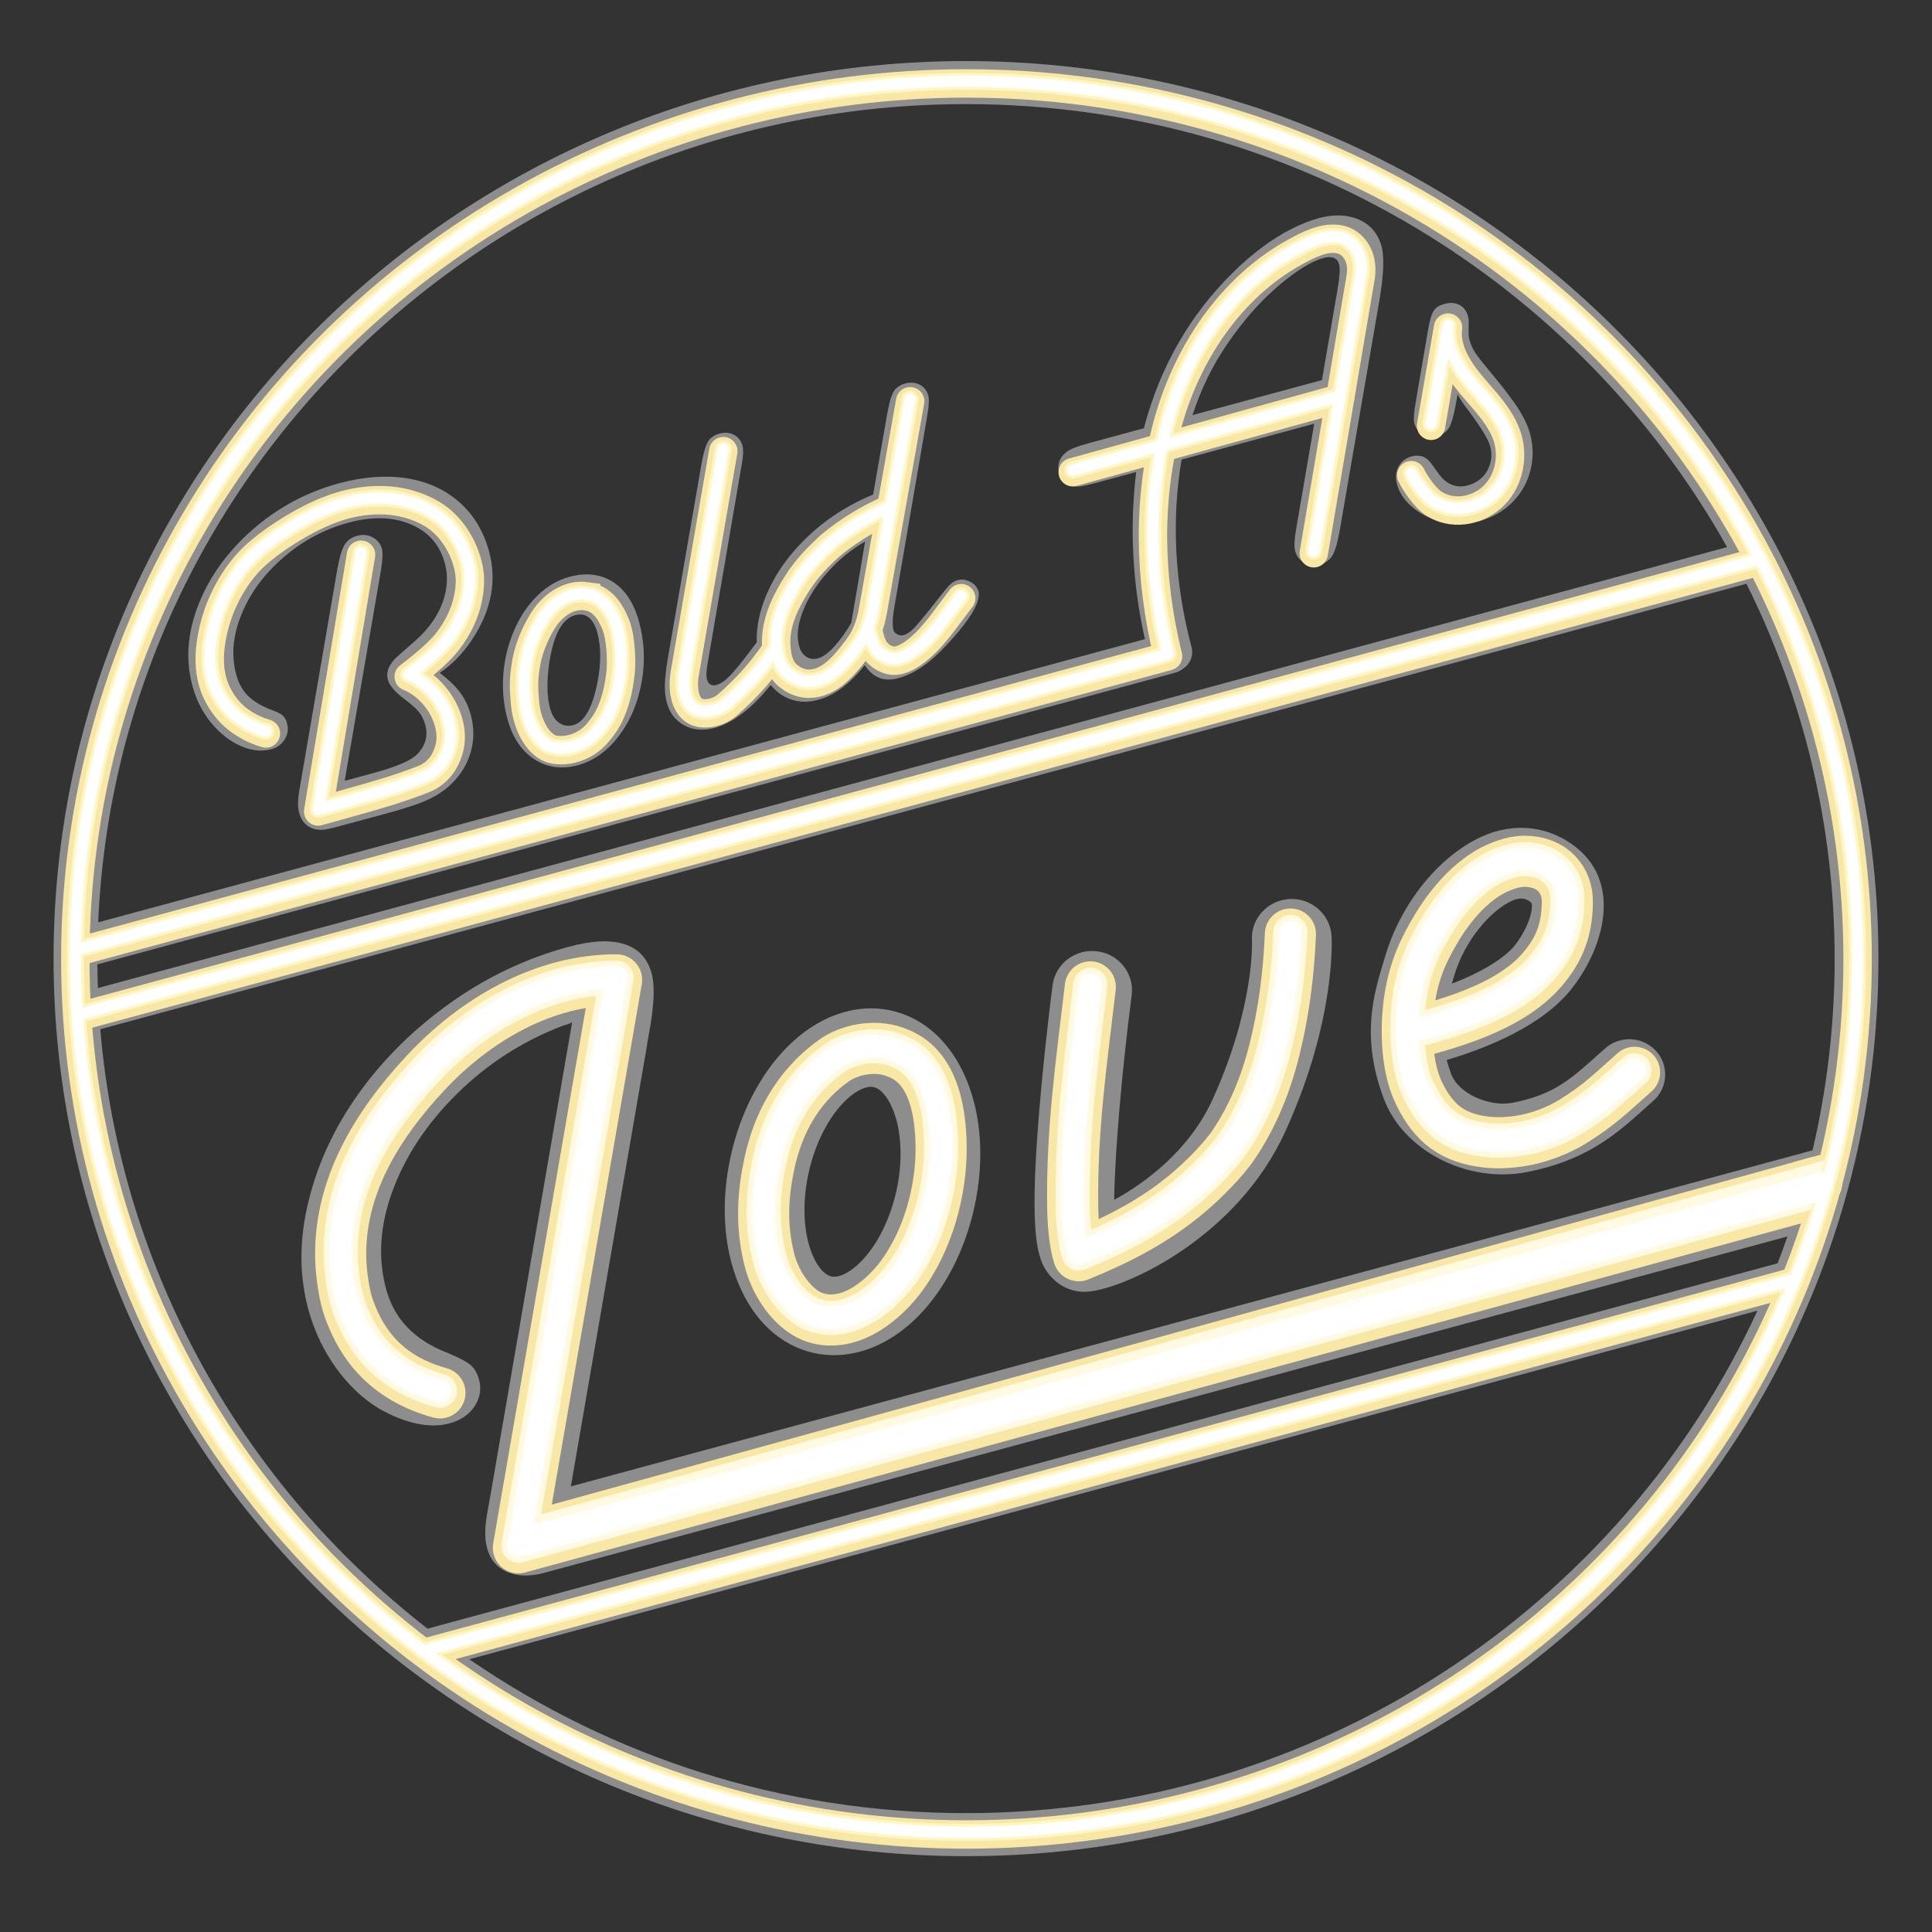 <?xml version="1.0" encoding="UTF-8"?><svg id="Logo_White_Glow" xmlns="http://www.w3.org/2000/svg" viewBox="0 0 340.16 340.16"><rect x="0" y="0" width="340.16" height="340.16" fill="#333333" stroke="none"/><g style="opacity:.44;"><path d="M60.67,137.48l5.03-1.36c4.14-1.12,6.74-2.24,7.79-3.36,1.45-1.53,1.91-3.24,1.38-5.16-.25-.89-.62-1.64-1.11-2.25-.49-.61-1.38-1.4-2.68-2.36-1.58-1.21-2.51-2.3-2.78-3.27-.4-1.41.19-2.82,1.77-4.23l3.21-2.83c2.23-2,3.78-4.2,4.65-6.6.87-2.4.99-4.73.36-7-.9-3.21-2.91-5.47-6.03-6.77-3.12-1.3-6.77-1.39-10.93-.26-4.25,1.15-8.07,3.2-11.46,6.14-3.39,2.94-5.85,6.29-7.37,10.04-1.53,3.75-1.82,7.32-.87,10.7.4,1.44,1.07,2.63,2,3.57.93.94,2.25,1.75,3.95,2.42,1.08.39,1.8.74,2.16,1.05s.63.78.8,1.41c.27.97.14,1.9-.4,2.79-.54.89-1.33,1.48-2.37,1.76-1.72.46-3.53.27-5.44-.59-1.91-.85-3.61-2.2-5.12-4.02s-2.6-3.94-3.28-6.36c-1.29-4.6-.97-9.39.96-14.36,1.93-4.98,5.12-9.42,9.57-13.32,4.45-3.9,9.52-6.62,15.21-8.16,4.31-1.17,8.28-1.46,11.91-.9,3.63.57,6.7,1.96,9.23,4.16,2.53,2.21,4.28,5.07,5.26,8.59,1.47,5.26.47,10.51-3,15.74-1.67,2.48-3.56,4.4-5.66,5.78,1.54,1.16,2.73,2.3,3.57,3.42.84,1.11,1.47,2.4,1.88,3.87.67,2.41.64,4.77-.11,7.07-.75,2.3-2.13,4.29-4.15,5.97-1.11.9-2.41,1.66-3.91,2.29-1.49.63-3.73,1.34-6.71,2.15l-8.58,2.32c-1.01.27-1.78.44-2.29.51-.51.06-1.06.04-1.63-.07-1.44-.38-2.37-1.33-2.79-2.82-.17-.61-.24-1.29-.21-2.04.03-.75.18-1.88.46-3.39l6.45-37.55c.37-2.04.79-3.45,1.26-4.25.47-.8,1.22-1.34,2.23-1.61.99-.27,1.9-.18,2.73.27.84.44,1.38,1.11,1.63,2,.19.69.13,2.02-.2,3.99l-6.36,36.9Z" style="fill:#fff;"/><path d="M89.39,126.76c-.72-2.58-.98-5.22-.78-7.92.2-2.71.82-5.29,1.86-7.74,1.04-2.46,2.41-4.52,4.11-6.19,1.7-1.67,3.59-2.78,5.68-3.35,1.94-.53,3.73-.57,5.35-.13,1.62.44,3.02,1.33,4.2,2.66,1.18,1.34,2.07,3.08,2.67,5.25.98,3.52,1.15,7.11.49,10.77-.66,3.66-2,6.83-4.03,9.49-2.03,2.67-4.42,4.37-7.18,5.12-2.85.77-5.39.43-7.65-1.02-2.25-1.45-3.82-3.76-4.72-6.95ZM96.89,124.82c.32,1.14.84,1.96,1.57,2.46.73.5,1.56.63,2.49.38,1.92-.52,3.32-2.97,4.21-7.35.7-3.47.69-6.47-.02-9.02-.34-1.22-.84-2.08-1.5-2.59-.66-.51-1.45-.64-2.38-.38-1.13.3-2.07,1.14-2.82,2.51s-1.33,3.29-1.72,5.79c-.49,3.35-.43,6.09.16,8.23Z" style="fill:#fff;"/><path d="M172.25,104.07c-.19-.69-.66-1.24-1.41-1.63-.75-.39-1.47-.5-2.18-.31-.51.14-.97.4-1.39.8-.42.4-1.07,1.18-1.96,2.34-2.21,2.81-3.66,4.56-4.32,5.26-.67.7-1.31,1.14-1.93,1.3-.34.09-.69.05-1.06-.14-.37-.18-.6-.43-.68-.73-.22-.8-.19-2.05.09-3.74l5.83-33.9c.31-1.81.38-3.04.2-3.67-.25-.89-.75-1.52-1.51-1.92-.76-.39-1.61-.46-2.54-.21-.96.26-1.64.74-2.05,1.43-.41.69-.8,2.03-1.15,4l-2.46,14.12c-4.59,1.9-8.58,4.51-11.96,7.84-3.39,3.33-5.8,6.96-7.25,10.88-.93,2.53-1.36,4.97-1.28,7.32-.4.49-.85,1.08-1.36,1.78-1.48,1.95-2.63,3.34-3.45,4.17-.81.83-1.57,1.34-2.28,1.53-.87.24-1.43-.09-1.68-.98-.15-.53-.11-1.46.12-2.81l5.94-34.65c.33-1.73.4-2.95.2-3.68-.25-.89-.75-1.52-1.51-1.92-.76-.39-1.61-.46-2.53-.21-.96.26-1.64.74-2.05,1.43-.41.69-.8,2.03-1.15,4l-5.94,34.33c-.3,1.84-.47,3.35-.49,4.51s.1,2.21.35,3.12c.51,1.83,1.54,3.16,3.09,3.99,1.55.83,3.31.98,5.28.45,3.28-.89,6.58-3.42,9.92-7.57.58.71,1.23,1.33,2.02,1.81,1.9,1.17,4.02,1.44,6.36.8,2.87-.78,5.59-2.81,8.16-6.1.77,1.13,1.64,1.88,2.6,2.25.97.36,2.08.38,3.35.03,1.63-.44,3.26-1.28,4.89-2.51,1.63-1.23,3.49-3.08,5.58-5.56,1.45-1.73,2.47-3.2,3.04-4.4.57-1.2.76-2.17.55-2.92ZM149.87,109.68c-.94,1.63-1.94,3.01-2.99,4.16-1.06,1.15-2.01,1.84-2.85,2.07-.76.21-1.44.12-2.05-.27-.61-.39-1.03-1-1.26-1.83-.5-1.77-.28-3.83.63-6.18.92-2.35,2.36-4.63,4.33-6.85,1.97-2.22,4.18-4.03,6.64-5.44l-2.44,14.34Z" style="fill:#fff;"/><path d="M256.63,69.43l-.34,1.88c-.34,1.91-.73,3.23-1.14,3.95-.42.72-1.11,1.22-2.06,1.48-.93.25-1.78.18-2.54-.23-.76-.4-1.27-1.05-1.52-1.94-.18-.64-.11-1.85.21-3.63l2.03-11.91c.26-1.56.5-2.67.71-3.32.21-.65.49-1.14.84-1.46.35-.32.85-.56,1.5-.74.99-.27,1.86-.21,2.61.16.76.38,1.27,1.04,1.53,1.98.11.39.15.7.13.95l-.02,1.88c-.03.45.04.96.2,1.51.21.75.54,1.46.99,2.15.45.68,1.38,1.86,2.78,3.54,1.26,1.48,2.58,3.16,3.96,5.05,1.44,2.02,2.4,3.87,2.86,5.53.62,2.22.65,4.41.09,6.59-.56,2.18-1.63,4.06-3.22,5.63-1.59,1.58-3.52,2.67-5.81,3.29-2.03.55-4.06.61-6.1.2-2.04-.42-3.83-1.23-5.36-2.44-1.54-1.21-2.53-2.62-2.98-4.22-.33-1.16-.25-2.21.24-3.13.48-.92,1.26-1.53,2.33-1.82,1.44-.39,2.61.05,3.51,1.33l1.12,1.57c1.44,2.02,3.18,2.76,5.21,2.21,1.61-.43,2.77-1.32,3.5-2.67.73-1.34.88-2.78.46-4.3-.36-1.3-1.84-3.64-4.42-7.03-.59-.8-1.02-1.48-1.3-2.06Z" style="fill:#fff;"/><path d="M170.08,10.75C81.5,10.75,9.43,81.64,9.43,168.78s72.07,158.03,160.65,158.03,160.65-70.89,160.65-158.03S258.66,10.75,170.08,10.75ZM17.15,169.78s.08,0,.12-.02l189.64-51.32c.48-.13.92-.35,1.29-.64,1.24-.78,2.04-2.2,1.56-3.99-2.94-11.12-3.52-22.18-1.73-32.89h0s23.36-6.32,23.36-6.32l-3.18,18.52c-.32,1.88-.38,3.19-.17,3.94.26.91.8,1.59,1.64,2.04.84.44,1.75.53,2.73.27,1.01-.27,1.75-.81,2.21-1.6.46-.79.87-2.21,1.24-4.25l6.97-40.42c.8-4.63.93-7.88.4-9.77-.42-1.5-1.15-2.69-2.21-3.58-1.05-.89-2.35-1.46-3.88-1.7-1.54-.24-3.18-.12-4.92.35-1.55.42-3.17,1.06-4.87,1.92-1.7.86-3.42,1.95-5.18,3.26-1.75,1.31-3.44,2.76-5.05,4.36-7.6,7.48-12.82,16.55-15.66,27.22l-.03.23-9.76,2.64c-2.06.56-3.39,1.1-4,1.62-1.2,1.01-1.59,2.26-1.18,3.76.32,1.14,1.03,1.85,2.15,2.15.55.12,1.1.14,1.65.07.55-.08,1.38-.26,2.48-.56l7.14-1.93.13-.03c-1.18,9.81-.65,19.67,1.54,29.42L17.29,162.39C20.71,82.38,87.93,18.33,170.08,18.33c57.65,0,107.94,31.54,134,78L17.24,173.96c-.05-1.39-.08-2.78-.09-4.18ZM209.98,73.07c.69-2.18,1.55-4.34,2.58-6.46,1.03-2.13,2.28-4.26,3.77-6.41,1.49-2.15,2.99-4.05,4.49-5.71,2.04-2.25,4.18-4.22,6.44-5.9,2.26-1.68,4.16-2.73,5.71-3.15,1.55-.42,2.49-.05,2.81,1.12.19.69.1,2.15-.28,4.37l-2.75,15.99-22.77,6.16ZM170.08,319.23c-32.5,0-62.65-10.03-87.45-27.09l226.8-61.38c-24.05,52.13-77.47,88.47-139.35,88.47ZM312.96,222.43l-237.69,64.32c-32.29-25.16-54.04-62.85-57.61-105.54l289.83-78.43c9.94,19.94,15.53,42.34,15.53,66,0,11.6-1.35,22.9-3.89,33.75l-218.62,59.17,13.41-77.66c.03-.28.08-.63.16-1.05.07-.42.14-.81.21-1.15.9-4.82,1.04-8.33.42-10.53-.73-2.6-2.32-4.3-4.79-5.08-2.46-.79-5.73-.63-9.8.47-7.48,2.02-14.42,5.32-20.83,9.88-6.41,4.56-11.77,9.85-16.08,15.86-4.31,6.01-7.28,12.4-8.92,19.17-1.64,6.77-1.62,13.15.06,19.16,1.04,3.7,2.65,7.07,4.84,10.11,2.19,3.04,4.73,5.43,7.63,7.18,2.33,1.31,4.55,2.17,6.64,2.6,2.09.43,3.97.42,5.65-.04,1.98-.54,3.47-1.54,4.45-3.02.98-1.48,1.24-3.07.76-4.77-.32-1.15-.85-2.02-1.59-2.6-.74-.58-2.09-1.28-4.07-2.09-5.65-2.19-9.19-5.86-10.63-11.01-1.54-5.5-1.17-11.33,1.1-17.49,2.27-6.16,6.05-11.85,11.35-17.08,5.3-5.23,11.42-9.19,18.39-11.88l1.35-.45.51-.22-14.35,83.08-.61,3.39c-.44,2.54-.44,4.59,0,6.14.56,2,1.73,3.38,3.5,4.14,1.77.76,3.86.84,6.26.24l2.44-.66,216.74-58.64c-.56,1.58-1.13,3.16-1.73,4.72Z" style="fill:#fff;"/><path d="M190.93,227.45c-2.09,0-4.1-.84-5.59-2.36-2.61-2.65-4.3-6.34-2.35-29.71.93-11.06,2.27-21.48,2.33-21.91.49-3.78,4-6.46,7.85-5.98,3.85.48,6.57,3.94,6.08,7.73-1.66,12.77-2.98,27.67-3.08,36.03,5.51-2.99,13.27-8.78,17.31-17.65,7.45-16.36,6.96-27.89,6.95-28.01-.24-3.81,2.7-7.06,6.57-7.3,3.86-.23,7.2,2.68,7.44,6.48.04.59.82,14.77-8.15,34.47-8.45,18.56-27.94,27.55-34.65,28.17-.24.02-.48.03-.72.03ZM196.53,217.18h0,0Z" style="fill:#fff;"/><path d="M146.84,238.6c-1.17,0-2.33-.12-3.48-.37-12.01-2.6-18.46-17.88-14.68-34.79,1.67-7.48,5.14-14.21,9.76-18.94,5.42-5.55,12.12-7.95,18.4-6.59,12.01,2.6,18.46,17.88,14.68,34.79-1.67,7.48-5.14,14.21-9.76,18.94-4.42,4.53-9.71,6.96-14.92,6.96ZM153.34,191.35c-1.32,0-3.1,1-4.78,2.72-2.81,2.88-5.06,7.38-6.17,12.33-1.11,4.96-.98,9.96.35,13.74.89,2.54,2.29,4.3,3.64,4.6,1.35.29,3.37-.73,5.26-2.67,2.81-2.88,5.06-7.38,6.17-12.33,1.11-4.96.98-9.97-.35-13.74-.89-2.54-2.29-4.3-3.64-4.6-.15-.03-.31-.05-.48-.05Z" style="fill:#fff;"/><path d="M264.53,206.77c-9.06,0-17.88-5.37-20.86-13.25-4.12-10.88-1.84-18.41,0-24.45l.27-.88c2.75-9.17,9.34-17.34,16.79-20.82,5.89-2.75,12.29-1.96,17.13,2.12,7.4,6.24,4.68,17.01-.98,24.38-5.15,6.71-15.15,10.68-22.17,12.76.22.8.49,1.65.83,2.54,1.26,3.34,6.63,5.8,10.82,4.98,7.12-1.4,10.13-4.09,14.67-8.16.53-.47,1.06-.95,1.61-1.43,2.6-2.29,6.6-2.08,8.93.48,2.33,2.56,2.11,6.49-.49,8.79-.52.46-1.03.92-1.53,1.37-4.99,4.47-10.15,9.09-20.71,11.16-1.42.28-2.86.41-4.29.41ZM267.78,158.21c-.46,0-1,.11-1.64.41-3.55,1.66-8.16,6.7-10.08,13.1l-.27.91c-.06.19-.11.38-.17.56,5.73-2.2,9.58-4.77,11.15-6.82,2.59-3.37,3.24-6.68,2.84-7.44-.3-.25-.87-.73-1.82-.73Z" style="fill:#fff;"/></g><g id="Layer-3_Low"><line x1="92.4" y1="270.89" x2="319.88" y2="208.16" style="fill:none; stroke:#f9e8a5; stroke-linecap:round; stroke-linejoin:round; stroke-width:9px;"/><path d="M77.46,245.24c-10.98-3.02-14.44-10.46-16.05-14.89-.81-2.24-1.32-6-1.41-8.38-.44-12.73,6.19-23.66,14.86-32.99,8.76-9.42,20.84-16.48,33.7-16.46l-17.29,100,227.83-62.33" style="fill:none; stroke:#f9e8a5; stroke-linecap:round; stroke-linejoin:round; stroke-width:9px;"/><path d="M146.78,186.76c2.81-2.01,7.22-2.81,10.61-1.61,2.22.79,8.14,2.92,8.31,16.72.1,7.44-2.2,16.58-7.33,23.26-2.15,2.79-8.17,9-14.9,6.83-3.19-1.03-6.75-5.07-8.05-10.34-1.51-6.13-1.06-11.63.05-16.79,1.38-6.39,4.52-13.2,11.31-18.06Z" style="fill:none; stroke:#f9e8a5; stroke-linecap:round; stroke-linejoin:round; stroke-width:9px;"/><path d="M191.97,173.76c-1.6,13.65-3.29,25.04-3.1,38.78.03,2.35.28,6.33,1.05,8.55,7.09-2.88,13.42-6.14,19.27-11.07,2.64-2.23,6.23-5.79,8.14-8.67,3.23-4.86,5.5-10.28,7.08-16.62,1.58-6.35,2.47-12.9,2.79-20.28" style="fill:none; stroke:#f9e8a5; stroke-linecap:round; stroke-linejoin:round; stroke-width:9px;"/><path d="M247.9,182.16c6.15-1.7,17.65-4.48,23.61-11.42,3.11-3.63,4.38-7.07,4.45-11.85.06-3.86-2.52-7.25-7.62-7.25-1.98,0-4.54.98-6.24,1.99-4.83,2.87-8.66,8.18-11.36,13.82-1.96,4.09-2.84,8.58-2.96,13.12-.1,3.69.34,8.38,2.05,11.89,2.62,5.4,5.96,7.96,11.93,8.63,2.04.23,4.63.09,7.13-.43,2.26-.47,5.38-1.54,8.14-3.27,4.62-2.91,5.96-4.35,10.76-8.59" style="fill:none; stroke:#f9e8a5; stroke-linecap:round; stroke-linejoin:round; stroke-width:9px;"/><line x1="316.92" y1="208.97" x2="322.12" y2="207.54" style="fill:none; stroke:#f9e8a5; stroke-linejoin:round; stroke-width:9px;"/></g><g id="Layer-3_Top"><path d="M153.02,111.75c.34,1.52,1.02,3.78,3.66,4.49,2.92.79,6.84-3.62,7.36-4.22,1.89-2.15,2.21-2.81,5.2-6.7" style="fill:none; stroke:#f9e8a5; stroke-linecap:round; stroke-miterlimit:10; stroke-width:5px;"/><path d="M103.3,104.99c2.85.41,4.28,2.86,5.14,5.05.91,2.32,1,6.51.85,8.08-.68,7.28-3.35,9.99-3.79,10.57-2.72,3.57-7.19,3.87-8.92,2.96-2.42-1.27-3.84-4.69-4.13-7.78-.25-2.67-.32-4.44.26-7.47.42-2.16,1.32-4.51,2.68-6.81,1.71-2.9,4.65-5.08,7.91-4.61Z" style="fill:none; stroke:#f9e8a5; stroke-linecap:round; stroke-miterlimit:10; stroke-width:5px;"/><path d="M156.68,89.67c-1.89.73-3.98,1.87-5.54,2.84-3.05,1.9-4.84,3.42-5.71,4.25-3.14,2.95-4.74,5.15-6.48,8.33-1.74,3.19-2.44,6.06-2.28,8.61.1,1.53.34,3.89,2.16,5.34,1.38,1.1,3.47,1.96,6.19.76,2.35-1.03,4.34-3.52,5.91-5.61s2.31-4.14,2.77-6.71l6.55-36.83" style="fill:none; stroke:#f9e8a5; stroke-linecap:round; stroke-miterlimit:10; stroke-width:5px;"/><path d="M127.35,79.43l-6.81,39.28c-.42,2.7.06,5.34,1.71,6.41,1.32.85,4,.63,5.93-1.09,5.62-5.01,7.38-8.22,8.54-9.64" style="fill:none; stroke:#f9e8a5; stroke-linecap:round; stroke-miterlimit:10; stroke-width:5px;"/><path d="M46.82,129.14c-2.59-.74-5.18-2.27-6.87-4.37-2.21-2.76-3.63-6.27-2.77-11.83,1.06-6.9,4.52-11.88,7-14.4,2.86-2.91,9.02-7.01,14.25-8.92,4.1-1.5,7.24-1.61,9.23-1.54,2.84.11,5.65.85,8.13,2.25,2.83,1.59,4.91,4.35,6.05,7.39s1.13,5.43.34,8.57c-.63,2.49-2.18,5.29-3.86,7.23-1.68,1.94-4.22,3.98-6.36,5.62,3.33,1.32,6.09,4.6,7.03,8.06.41,1.49.51,3.09.11,4.58-.4,1.49-1.41,4.21-4.68,5.46-4.51,1.73-7.59,2.61-12.71,4.04-1.25.35-4.43,1.26-5.69,1.59l7.55-45.2" style="fill:none; stroke:#f9e8a5; stroke-linecap:round; stroke-linejoin:round; stroke-width:5px;"/><line x1="14.23" y1="178.9" x2="309.38" y2="98.95" style="fill:none; stroke:#f9e8a5; stroke-linecap:round; stroke-linejoin:round; stroke-width:5px;"/><line x1="75.83" y1="290.7" x2="315.45" y2="225.79" style="fill:none; stroke:#f9e8a5; stroke-linecap:round; stroke-linejoin:round; stroke-width:5px;"/><path d="M13.86,167.49l191.79-51.95c-3.46-14.16-3.55-27.82-.19-40.47,3.37-12.65,11.16-24.48,22.65-30.75,2.27-1.24,5.03-2.65,7.59-2.21,2.55.43,4.44,3.05,3.87,6.67l-8.26,48.63" style="fill:none; stroke:#f9e8a5; stroke-linecap:round; stroke-linejoin:round; stroke-width:5px;"/><line x1="188.87" y1="83.14" x2="235.94" y2="70.13" style="fill:none; stroke:#f9e8a5; stroke-linecap:round; stroke-linejoin:round; stroke-width:5px;"/><path d="M251.96,74.97l2.99-17.29c-.5,3.74,1.73,7.28,4.15,10.17s5.25,5.66,6.34,9.27c1.1,3.65.08,7.94-2.77,10.46-2.85,2.53-7.13,3.15-10.3,1.03-1.46-.98-3.14-3.39-3.9-4.95" style="fill:none; stroke:#f9e8a5; stroke-linecap:round; stroke-linejoin:round; stroke-width:5px;"/><ellipse cx="170.16" cy="168.84" rx="156.9" ry="154.15" style="fill:none; stroke:#f9e8a5; stroke-linecap:round; stroke-linejoin:round; stroke-width:5px;"/></g><g id="Layer-2_Low"><line x1="92.4" y1="270.53" x2="319.88" y2="207.79" style="fill:none; stroke:#fffae1; stroke-linecap:round; stroke-linejoin:round; stroke-width:6px;"/><path d="M77.46,244.87c-10.98-3.02-14.44-10.46-16.05-14.89-.81-2.24-1.32-6-1.41-8.38-.44-12.73,6.19-23.66,14.86-32.99,8.76-9.42,20.84-16.48,33.7-16.46l-17.29,100,227.83-62.33" style="fill:none; stroke:#fffae1; stroke-linecap:round; stroke-linejoin:round; stroke-width:6px;"/><path d="M146.78,186.39c2.81-2.01,7.22-2.81,10.61-1.61,2.22.79,8.14,2.92,8.31,16.72.1,7.44-2.2,16.58-7.33,23.26-2.15,2.79-8.17,9-14.9,6.83-3.19-1.03-6.75-5.07-8.05-10.34-1.51-6.13-1.06-11.63.05-16.79,1.38-6.39,4.52-13.2,11.31-18.06Z" style="fill:none; stroke:#fffae1; stroke-linecap:round; stroke-linejoin:round; stroke-width:6px;"/><path d="M191.97,173.39c-1.6,13.65-3.29,25.04-3.1,38.78.03,2.35.28,6.33,1.05,8.55,7.09-2.88,13.42-6.14,19.27-11.07,2.64-2.23,6.23-5.79,8.14-8.67,3.23-4.86,5.5-10.28,7.08-16.62,1.58-6.35,2.47-12.9,2.79-20.28" style="fill:none; stroke:#fffae1; stroke-linecap:round; stroke-linejoin:round; stroke-width:6px;"/><path d="M247.9,181.79c6.15-1.7,17.65-4.48,23.61-11.42,3.11-3.63,4.38-7.07,4.45-11.85.06-3.86-2.52-7.25-7.62-7.25-1.98,0-4.54.98-6.24,1.99-4.83,2.87-8.66,8.18-11.36,13.82-1.96,4.09-2.84,8.58-2.96,13.12-.1,3.69.34,8.38,2.05,11.89,2.62,5.4,5.96,7.96,11.93,8.63,2.04.23,4.63.09,7.13-.43,2.26-.47,5.38-1.54,8.14-3.27,4.62-2.91,5.96-4.35,10.76-8.59" style="fill:none; stroke:#fffae1; stroke-linecap:round; stroke-linejoin:round; stroke-width:6px;"/><line x1="316.92" y1="208.6" x2="322.12" y2="207.17" style="fill:none; stroke:#fffae1; stroke-linejoin:round; stroke-width:6px;"/></g><g id="Layer-2_Top"><path d="M153.02,111.38c.34,1.52,1.02,3.78,3.66,4.49,2.92.79,6.84-3.62,7.36-4.22,1.89-2.15,2.21-2.81,5.2-6.7" style="fill:none; stroke:#fff6c2; stroke-linecap:round; stroke-miterlimit:10; stroke-width:3px;"/><path d="M103.3,104.63c2.85.41,4.28,2.86,5.14,5.05.91,2.32,1,6.51.85,8.08-.68,7.28-3.35,9.99-3.79,10.57-2.72,3.57-7.19,3.87-8.92,2.96-2.42-1.27-3.84-4.69-4.13-7.78-.25-2.67-.32-4.44.26-7.47.42-2.16,1.32-4.51,2.68-6.81,1.71-2.9,4.65-5.08,7.91-4.61Z" style="fill:none; stroke:#fff6c2; stroke-linecap:round; stroke-miterlimit:10; stroke-width:3px;"/><path d="M156.68,89.3c-1.89.73-3.98,1.87-5.54,2.84-3.05,1.9-4.84,3.42-5.71,4.25-3.14,2.95-4.74,5.15-6.48,8.33-1.74,3.19-2.44,6.06-2.28,8.61.1,1.53.34,3.89,2.16,5.34,1.38,1.1,3.47,1.96,6.19.76,2.35-1.03,4.34-3.52,5.91-5.61,1.57-2.08,2.31-4.14,2.77-6.71l6.55-36.83" style="fill:none; stroke:#fff6c2; stroke-linecap:round; stroke-miterlimit:10; stroke-width:3px;"/><path d="M127.35,79.06l-6.81,39.28c-.42,2.7.06,5.34,1.71,6.41,1.32.85,4,.63,5.93-1.09,5.62-5.01,7.38-8.22,8.54-9.64" style="fill:none; stroke:#fff6c2; stroke-linecap:round; stroke-miterlimit:10; stroke-width:3px;"/><path d="M46.82,128.77c-2.59-.74-5.18-2.27-6.87-4.37-2.21-2.76-3.63-6.27-2.77-11.83,1.06-6.9,4.52-11.88,7-14.4,2.86-2.91,9.02-7.01,14.25-8.92,4.1-1.5,7.24-1.61,9.23-1.54,2.84.11,5.65.85,8.13,2.25,2.83,1.59,4.91,4.35,6.05,7.39,1.14,3.05,1.13,5.43.34,8.57-.63,2.49-2.18,5.29-3.86,7.23-1.68,1.94-4.22,3.98-6.36,5.62,3.33,1.32,6.09,4.6,7.03,8.06.41,1.49.51,3.09.11,4.58-.4,1.49-1.41,4.21-4.68,5.46-4.51,1.73-7.59,2.61-12.71,4.04-1.25.35-4.43,1.26-5.69,1.59l7.55-45.2" style="fill:none; stroke:#fff6c2; stroke-linecap:round; stroke-linejoin:round; stroke-width:3px;"/><line x1="14.23" y1="178.53" x2="309.38" y2="98.58" style="fill:none; stroke:#fff6c2; stroke-linecap:round; stroke-linejoin:round; stroke-width:3px;"/><line x1="75.83" y1="290.33" x2="315.45" y2="225.42" style="fill:none; stroke:#fff6c2; stroke-linecap:round; stroke-linejoin:round; stroke-width:3px;"/><path d="M13.86,167.12l191.79-51.95c-3.46-14.16-3.55-27.82-.19-40.47,3.37-12.65,11.16-24.48,22.65-30.75,2.27-1.24,5.03-2.65,7.59-2.21,2.55.43,4.44,3.05,3.87,6.67l-8.26,48.63" style="fill:none; stroke:#fff6c2; stroke-linecap:round; stroke-linejoin:round; stroke-width:3px;"/><line x1="188.87" y1="82.77" x2="235.94" y2="69.76" style="fill:none; stroke:#fff6c2; stroke-linecap:round; stroke-linejoin:round; stroke-width:3px;"/><path d="M251.96,74.6l2.99-17.29c-.5,3.74,1.73,7.28,4.15,10.17,2.43,2.89,5.25,5.66,6.34,9.27,1.1,3.65.08,7.94-2.77,10.46s-7.13,3.15-10.3,1.03c-1.46-.98-3.14-3.39-3.9-4.95" style="fill:none; stroke:#fff6c2; stroke-linecap:round; stroke-linejoin:round; stroke-width:3px;"/><ellipse cx="170.16" cy="168.47" rx="156.9" ry="154.15" style="fill:none; stroke:#fff6c2; stroke-linecap:round; stroke-linejoin:round; stroke-width:3px;"/></g><g id="Layer-1_Low"><line x1="91.83" y1="271.11" x2="320.76" y2="208.34" style="fill:none; stroke:#fff; stroke-linecap:round; stroke-linejoin:round; stroke-width:4px;"/><path d="M77.46,244.87c-10.98-3.02-14.44-10.46-16.05-14.89-.81-2.24-1.32-6-1.41-8.38-.44-12.73,6.19-23.66,14.86-32.99,8.76-9.42,20.84-16.48,33.7-16.46l-17.29,100,228.25-62.45" style="fill:none; stroke:#fff; stroke-linecap:round; stroke-linejoin:round; stroke-width:4px;"/><path d="M146.78,186.39c2.81-2.01,7.22-2.81,10.61-1.61,2.22.79,8.14,2.92,8.31,16.72.1,7.44-2.2,16.58-7.33,23.26-2.15,2.79-8.17,9-14.9,6.83-3.19-1.03-6.75-5.07-8.05-10.34-1.51-6.13-1.06-11.63.05-16.79,1.38-6.39,4.52-13.2,11.31-18.06Z" style="fill:none; stroke:#fff; stroke-linecap:round; stroke-linejoin:round; stroke-width:4px;"/><path d="M191.97,173.39c-1.6,13.65-3.29,25.04-3.1,38.78.03,2.35.28,6.33,1.05,8.55,7.09-2.88,13.42-6.14,19.27-11.07,2.64-2.23,6.23-5.79,8.14-8.67,3.23-4.86,5.5-10.28,7.08-16.62,1.58-6.35,2.47-12.9,2.79-20.28" style="fill:none; stroke:#fff; stroke-linecap:round; stroke-linejoin:round; stroke-width:4px;"/><path d="M247.9,181.79c6.15-1.7,17.65-4.48,23.61-11.42,3.11-3.63,4.38-7.07,4.45-11.85.06-3.86-2.52-7.25-7.62-7.25-1.98,0-4.54.98-6.24,1.99-4.83,2.87-8.66,8.18-11.36,13.82-1.96,4.09-2.84,8.58-2.96,13.12-.1,3.69.34,8.38,2.05,11.89,2.62,5.4,5.96,7.96,11.93,8.63,2.04.23,4.63.09,7.13-.43,2.26-.47,5.38-1.54,8.14-3.27,4.62-2.91,5.96-4.35,10.76-8.59" style="fill:none; stroke:#fff; stroke-linecap:round; stroke-linejoin:round; stroke-width:4px;"/></g><path d="M153.02,111.38c.34,1.52,1.02,3.78,3.66,4.49,2.92.79,6.84-3.62,7.36-4.22,1.89-2.15,2.21-2.81,5.2-6.7" style="fill:none; stroke:#fff; stroke-linecap:round; stroke-miterlimit:10; stroke-width:2px;"/><path d="M103.3,104.63c2.85.41,4.28,2.86,5.14,5.05.91,2.32,1,6.51.85,8.08-.68,7.28-3.35,9.99-3.79,10.57-2.72,3.57-7.19,3.87-8.92,2.96-2.42-1.27-3.84-4.69-4.13-7.78-.25-2.67-.32-4.44.26-7.47.42-2.16,1.32-4.51,2.68-6.81,1.71-2.9,4.65-5.08,7.91-4.61Z" style="fill:none; stroke:#fff; stroke-linecap:round; stroke-miterlimit:10; stroke-width:2px;"/><path d="M156.68,89.3c-1.89.73-3.98,1.87-5.54,2.84-3.05,1.9-4.84,3.42-5.71,4.25-3.14,2.95-4.74,5.15-6.48,8.33-1.74,3.19-2.44,6.06-2.28,8.61.1,1.53.34,3.89,2.16,5.34,1.38,1.1,3.47,1.96,6.19.76,2.35-1.03,4.34-3.52,5.91-5.61,1.57-2.08,2.31-4.14,2.77-6.71l6.55-36.83" style="fill:none; stroke:#fff; stroke-linecap:round; stroke-miterlimit:10; stroke-width:2px;"/><path d="M127.35,79.06l-6.81,39.28c-.42,2.7.06,5.34,1.71,6.41,1.32.85,4,.63,5.93-1.09,5.62-5.01,7.38-8.22,8.54-9.64" style="fill:none; stroke:#fff; stroke-linecap:round; stroke-miterlimit:10; stroke-width:2px;"/><path d="M46.82,128.77c-2.59-.74-5.18-2.27-6.87-4.37-2.21-2.76-3.63-6.27-2.77-11.83,1.06-6.9,4.52-11.88,7-14.4,2.86-2.91,9.02-7.01,14.25-8.92,4.1-1.5,7.24-1.61,9.23-1.54,2.84.11,5.65.85,8.13,2.25,2.83,1.59,4.91,4.35,6.05,7.39,1.14,3.05,1.13,5.43.34,8.57-.63,2.49-2.18,5.29-3.86,7.23-1.68,1.94-4.22,3.98-6.36,5.62,3.33,1.32,6.09,4.6,7.03,8.06.41,1.49.51,3.09.11,4.58-.4,1.49-1.41,4.21-4.68,5.46-4.51,1.73-7.59,2.61-12.71,4.04-1.25.35-4.43,1.26-5.69,1.59l7.55-45.2" style="fill:none; stroke:#fff; stroke-linecap:round; stroke-linejoin:round; stroke-width:2px;"/><line x1="14.23" y1="178.53" x2="309.38" y2="98.58" style="fill:none; stroke:#fff; stroke-linecap:round; stroke-linejoin:round; stroke-width:2px;"/><line x1="75.83" y1="290.33" x2="315.45" y2="225.42" style="fill:none; stroke:#fff; stroke-linecap:round; stroke-linejoin:round; stroke-width:2px;"/><path d="M13.86,167.12l191.79-51.95c-3.46-14.16-3.55-27.82-.19-40.47,3.37-12.65,11.16-24.48,22.65-30.75,2.27-1.24,5.03-2.65,7.59-2.21,2.55.43,4.44,3.05,3.87,6.67l-8.26,48.63" style="fill:none; stroke:#fff; stroke-linecap:round; stroke-linejoin:round; stroke-width:2px;"/><line x1="188.87" y1="82.77" x2="235.94" y2="69.76" style="fill:none; stroke:#fff; stroke-linecap:round; stroke-linejoin:round; stroke-width:2px;"/><path d="M251.96,74.6l2.99-17.29c-.5,3.74,1.73,7.28,4.15,10.17s5.25,5.66,6.34,9.27c1.1,3.65.08,7.94-2.77,10.46s-7.13,3.15-10.3,1.03c-1.46-.98-3.14-3.39-3.9-4.95" style="fill:none; stroke:#fff; stroke-linecap:round; stroke-linejoin:round; stroke-width:2px;"/><ellipse cx="170.16" cy="168.47" rx="156.9" ry="154.15" style="fill:none; stroke:#fff; stroke-linecap:round; stroke-linejoin:round; stroke-width:2px;"/></svg>
